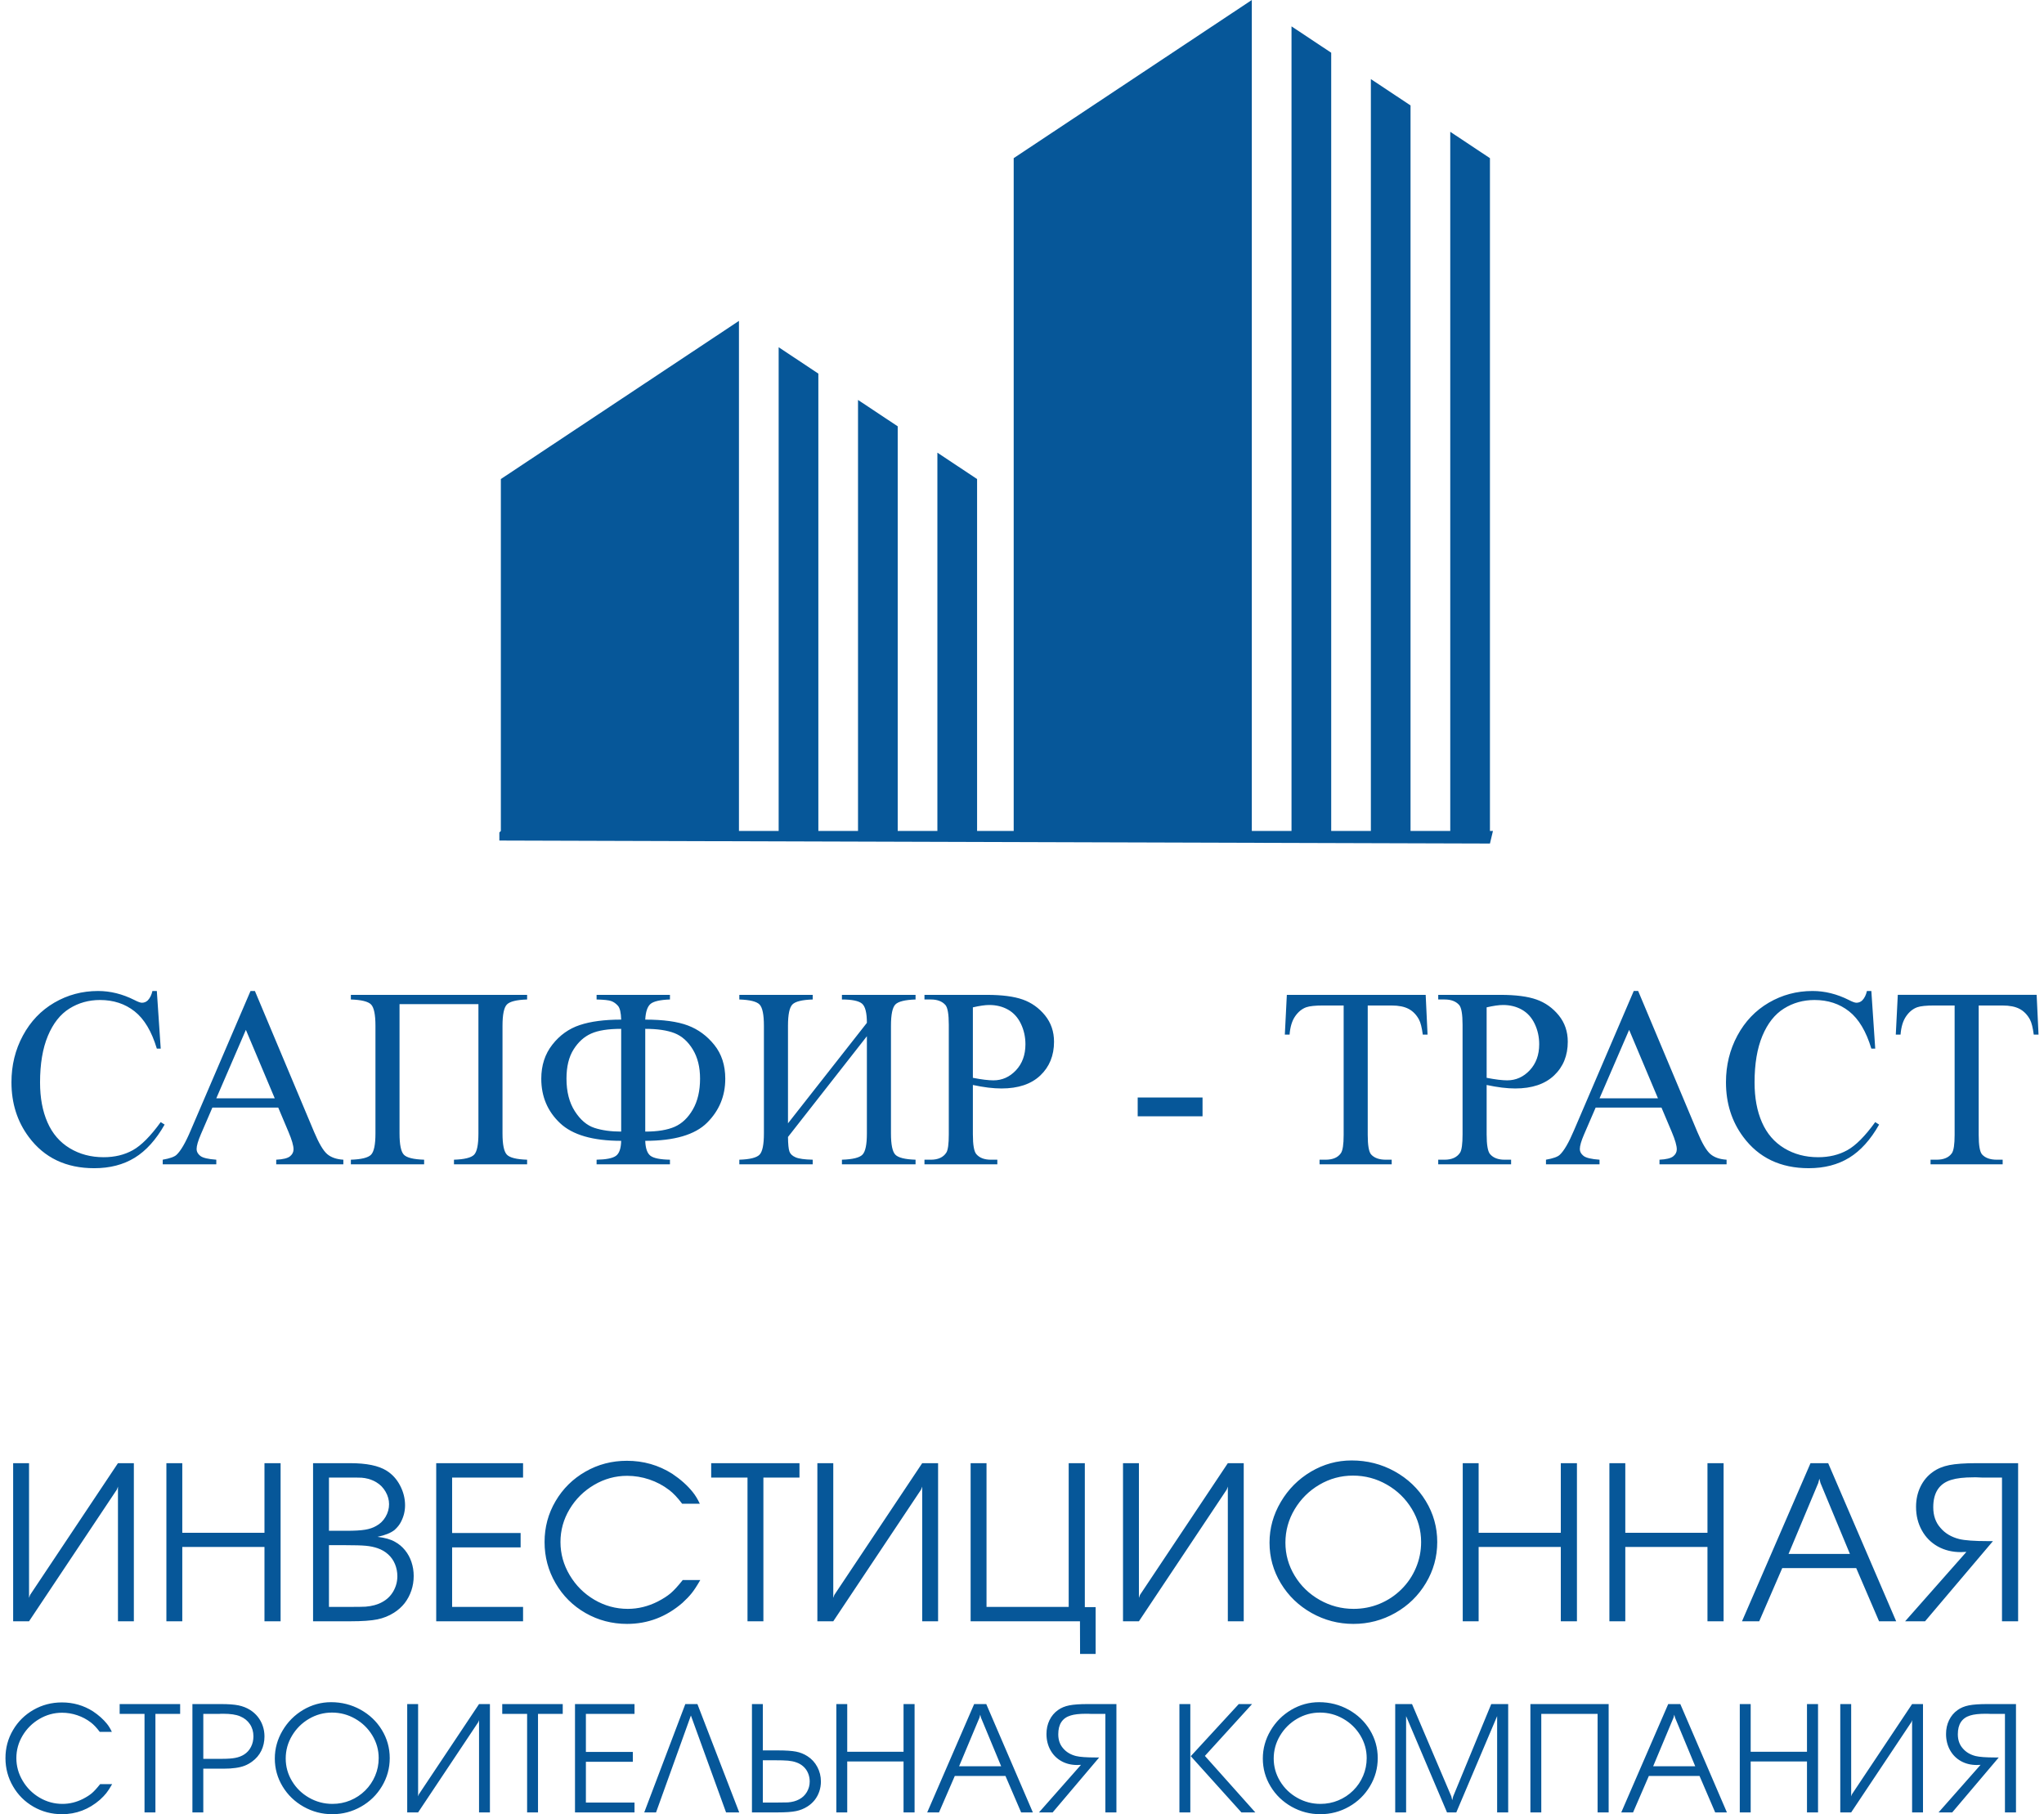 <svg width="187" height="166" viewBox="0 0 187 166" fill="none" xmlns="http://www.w3.org/2000/svg">
<path fill-rule="evenodd" clip-rule="evenodd" d="M184.437 155.922V165.835H183.427V156.823H182.156C182.041 156.823 181.932 156.819 181.831 156.809H181.644C181.047 156.809 180.58 156.863 180.244 156.969C179.493 157.197 179.117 157.769 179.117 158.684C179.117 159.209 179.267 159.639 179.566 159.974C179.857 160.319 180.248 160.552 180.74 160.677C181.089 160.764 181.698 160.809 182.563 160.809H182.86L178.603 165.835H177.354L181.196 161.484C181.122 161.484 181.051 161.486 180.985 161.491C180.919 161.497 180.871 161.498 180.85 161.498C180.305 161.498 179.821 161.378 179.396 161.14C178.972 160.9 178.638 160.564 178.399 160.131C178.159 159.696 178.038 159.207 178.038 158.658C178.038 158.2 178.13 157.778 178.314 157.397C178.499 157.016 178.759 156.708 179.089 156.473C179.375 156.266 179.719 156.122 180.124 156.042C180.527 155.962 181.091 155.922 181.816 155.922H184.437L184.437 155.922ZM175.93 165.835H174.933V157.39L174.865 157.576L169.359 165.835H168.362V155.922H169.359V164.367L169.427 164.181L174.933 155.922H175.93V165.835ZM159.168 165.835V155.922H160.165V160.286H165.316V155.922H166.327V165.835H165.316V161.173H160.165V165.835H159.168ZM153.244 157.162L153.175 156.894L153.107 157.162L151.244 161.611H155.091L153.244 157.162H153.244ZM148.325 165.835L152.621 155.922H153.727L157.99 165.835H156.918L155.485 162.499H150.849L149.405 165.835H148.325ZM140.012 165.835V155.922H147.171V165.835H146.16V156.823H141.008V165.835H140.012ZM132.778 164.367L132.86 164.717L132.949 164.367L136.43 155.922H137.98V165.835H136.969V157.026L133.233 165.835H132.383L128.641 157.026V165.835H127.644V155.922H129.182L132.778 164.367H132.778ZM120.761 156.701C120.009 156.701 119.309 156.892 118.658 157.273C118.009 157.654 117.492 158.169 117.106 158.814C116.722 159.458 116.528 160.157 116.528 160.905C116.528 161.646 116.722 162.337 117.106 162.974C117.492 163.614 118.014 164.12 118.672 164.494C119.33 164.868 120.041 165.056 120.802 165.056C121.378 165.056 121.924 164.95 122.437 164.736C122.952 164.522 123.406 164.221 123.798 163.833C124.19 163.445 124.495 162.995 124.71 162.485C124.926 161.974 125.035 161.436 125.035 160.865C125.035 160.124 124.841 159.435 124.455 158.792C124.067 158.153 123.545 157.642 122.886 157.266C122.23 156.889 121.522 156.701 120.761 156.701L120.761 156.701ZM120.679 155.75C121.652 155.75 122.551 155.979 123.375 156.435C124.202 156.894 124.851 157.513 125.326 158.294C125.805 159.079 126.045 159.936 126.045 160.865C126.045 161.793 125.808 162.652 125.333 163.442C124.863 164.228 124.225 164.852 123.418 165.31C122.61 165.769 121.734 166 120.789 166C119.852 166 118.979 165.771 118.166 165.315C117.354 164.856 116.712 164.238 116.24 163.454C115.767 162.671 115.532 161.821 115.532 160.905C115.532 159.999 115.767 159.15 116.237 158.353C116.707 157.555 117.338 156.922 118.126 156.454C118.92 155.986 119.77 155.75 120.679 155.75ZM108.899 155.922V165.835H107.902V155.922H108.899ZM108.941 160.691L113.331 155.922H114.549L110.232 160.665L114.846 165.835H113.573L108.941 160.691ZM102.138 155.922V165.835H101.127V156.823H99.857C99.741 156.823 99.633 156.819 99.532 156.809H99.345C98.748 156.809 98.28 156.863 97.945 156.969C97.193 157.197 96.818 157.769 96.818 158.684C96.818 159.209 96.967 159.639 97.266 159.974C97.558 160.319 97.949 160.552 98.441 160.677C98.79 160.764 99.399 160.809 100.263 160.809H100.56L96.304 165.835H95.054L98.896 161.484C98.823 161.484 98.752 161.486 98.686 161.491C98.619 161.497 98.572 161.498 98.551 161.498C98.006 161.498 97.521 161.378 97.097 161.14C96.672 160.9 96.339 160.564 96.1 160.131C95.859 159.696 95.739 159.207 95.739 158.658C95.739 158.2 95.831 157.778 96.015 157.397C96.199 157.016 96.459 156.708 96.79 156.473C97.076 156.266 97.42 156.122 97.824 156.042C98.228 155.962 98.792 155.922 99.516 155.922H102.138L102.138 155.922ZM89.746 157.162L89.678 156.894L89.61 157.162L87.746 161.611H91.593L89.746 157.162H89.746ZM84.828 165.835L89.123 155.922H90.23L94.493 165.835H93.421L91.987 162.499H87.352L85.907 165.835H84.827H84.828ZM76.514 165.835V155.922H77.511V160.286H82.663V155.922H83.673V165.835H82.663V161.173H77.511V165.835H76.514ZM69.79 164.934H71.021C71.571 164.934 71.925 164.929 72.086 164.92C72.491 164.887 72.836 164.793 73.117 164.637C73.417 164.48 73.65 164.256 73.823 163.962C73.994 163.666 74.078 163.351 74.078 163.009C74.078 162.744 74.029 162.49 73.931 162.254C73.835 162.017 73.694 161.813 73.505 161.642C73.32 161.472 73.1 161.343 72.848 161.257C72.626 161.178 72.378 161.127 72.104 161.101C71.831 161.076 71.407 161.064 70.841 161.064H69.79V164.934L69.79 164.934ZM68.794 165.835V155.922H69.79V160.162H71.138C71.878 160.162 72.437 160.199 72.819 160.272C73.202 160.345 73.554 160.486 73.873 160.693C74.255 160.937 74.555 161.263 74.774 161.675C74.994 162.087 75.103 162.532 75.103 163.009C75.103 163.327 75.053 163.628 74.956 163.915C74.86 164.202 74.72 164.463 74.536 164.699C74.352 164.932 74.13 165.132 73.87 165.296C73.554 165.499 73.202 165.64 72.819 165.717C72.437 165.795 71.878 165.835 71.138 165.835H68.794V165.835ZM63.209 156.969L60.02 165.835H58.94L62.698 155.922H63.804L67.629 165.835H66.425L63.209 156.969H63.209ZM52.605 165.835V155.922H58.05V156.823H53.602V160.301H57.896V161.203H53.602V164.934H58.05V165.835H52.605V165.835ZM48.224 165.835V156.823H45.949V155.922H51.483V156.823H49.221V165.835H48.224ZM44.822 165.835H43.826V157.39L43.757 157.576L38.252 165.835H37.255V155.922H38.252V164.367L38.32 164.181L43.826 155.922H44.822V165.835ZM30.372 156.701C29.619 156.701 28.92 156.892 28.268 157.273C27.619 157.654 27.102 158.169 26.717 158.814C26.332 159.458 26.139 160.157 26.139 160.905C26.139 161.646 26.332 162.337 26.717 162.974C27.102 163.614 27.624 164.12 28.282 164.494C28.941 164.868 29.651 165.056 30.412 165.056C30.988 165.056 31.534 164.95 32.048 164.736C32.563 164.522 33.016 164.221 33.409 163.833C33.8 163.445 34.105 162.995 34.32 162.485C34.537 161.974 34.645 161.436 34.645 160.865C34.645 160.124 34.452 159.435 34.065 158.792C33.678 158.153 33.156 157.642 32.496 157.266C31.84 156.889 31.133 156.701 30.372 156.701L30.372 156.701ZM30.29 155.75C31.262 155.75 32.161 155.979 32.986 156.435C33.812 156.894 34.462 157.513 34.937 158.294C35.415 159.079 35.656 159.936 35.656 160.865C35.656 161.793 35.418 162.652 34.944 163.442C34.474 164.228 33.836 164.852 33.029 165.31C32.221 165.769 31.345 166 30.4 166C29.463 166 28.59 165.771 27.777 165.315C26.965 164.856 26.322 164.238 25.851 163.454C25.378 162.671 25.142 161.821 25.142 160.905C25.142 159.999 25.378 159.15 25.848 158.353C26.317 157.555 26.949 156.922 27.736 156.454C28.53 155.986 29.38 155.75 30.29 155.75ZM18.599 160.933H20.314C20.822 160.933 21.227 160.905 21.527 160.846C21.829 160.79 22.096 160.686 22.328 160.541C22.604 160.366 22.817 160.131 22.963 159.839C23.112 159.548 23.185 159.225 23.185 158.872C23.185 158.454 23.079 158.082 22.864 157.762C22.649 157.44 22.347 157.197 21.955 157.037C21.593 156.884 21.08 156.809 20.41 156.809H20.216L20.045 156.823H19.886H18.6V160.933L18.599 160.933ZM17.603 165.835V155.922H20.216C20.89 155.922 21.424 155.962 21.815 156.04C22.211 156.122 22.566 156.261 22.88 156.459C23.154 156.63 23.388 156.84 23.587 157.089C23.784 157.341 23.936 157.616 24.039 157.92C24.143 158.223 24.196 158.545 24.196 158.884C24.196 159.362 24.098 159.799 23.905 160.195C23.711 160.59 23.43 160.919 23.059 161.188C22.85 161.343 22.62 161.471 22.375 161.566C22.131 161.659 21.855 161.725 21.546 161.766C21.241 161.811 20.883 161.834 20.467 161.834H18.599V165.835H17.603L17.603 165.835ZM13.222 165.835V156.823H10.947V155.922H16.481V156.823H14.219V165.835H13.222H13.222ZM10.233 158.465H9.125C8.839 158.084 8.568 157.797 8.31 157.604C7.94 157.32 7.527 157.099 7.064 156.943C6.608 156.79 6.145 156.715 5.676 156.715C4.937 156.715 4.248 156.906 3.602 157.284C2.96 157.663 2.448 158.171 2.068 158.807C1.687 159.444 1.497 160.129 1.497 160.865C1.497 161.604 1.69 162.299 2.077 162.946C2.46 163.591 2.974 164.103 3.62 164.485C4.271 164.866 4.969 165.056 5.716 165.056C6.363 165.056 6.989 164.903 7.598 164.595C7.931 164.423 8.198 164.252 8.403 164.078C8.608 163.903 8.861 163.628 9.161 163.249H10.261C10.049 163.619 9.869 163.894 9.72 164.078C9.574 164.261 9.383 164.461 9.146 164.677C8.129 165.56 6.97 166 5.674 166C4.729 166 3.86 165.771 3.066 165.317C2.274 164.863 1.647 164.24 1.19 163.449C0.729 162.658 0.5 161.797 0.5 160.865C0.5 159.936 0.729 159.082 1.19 158.301C1.647 157.52 2.274 156.903 3.062 156.452C3.853 155.998 4.719 155.772 5.662 155.772C6.699 155.772 7.645 156.042 8.504 156.586C9.024 156.934 9.452 157.315 9.785 157.729C9.945 157.927 10.096 158.171 10.233 158.465L10.233 158.465ZM184.632 133.881V148.347H183.157V135.196H181.303C181.135 135.196 180.976 135.189 180.828 135.176H180.556C179.683 135.176 179.002 135.255 178.512 135.409C177.416 135.742 176.868 136.577 176.868 137.912C176.868 138.678 177.086 139.306 177.524 139.794C177.947 140.298 178.519 140.638 179.236 140.821C179.746 140.948 180.635 141.013 181.896 141.013H182.33L176.118 148.347H174.295L179.901 141.999C179.794 141.999 179.691 142.002 179.594 142.009C179.498 142.016 179.429 142.019 179.398 142.019C178.602 142.019 177.895 141.844 177.275 141.497C176.655 141.147 176.169 140.655 175.822 140.024C175.469 139.388 175.294 138.674 175.294 137.874C175.294 137.205 175.428 136.59 175.697 136.034C175.966 135.478 176.345 135.028 176.827 134.685C177.245 134.383 177.748 134.173 178.337 134.056C178.926 133.94 179.75 133.881 180.808 133.881H184.633H184.632ZM166.549 135.691L166.449 135.299L166.349 135.691L163.63 142.184H169.244L166.549 135.691ZM159.371 148.347L165.639 133.881H167.255L173.475 148.347H171.91L169.819 143.479H163.054L160.946 148.347H159.371H159.371ZM147.239 148.347V133.881H148.694V140.251H156.212V133.881H157.687V148.347H156.212V141.546H148.694V148.347H147.239ZM133.822 148.347V133.881H135.276V140.251H142.794V133.881H144.27V148.347H142.794V141.546H135.276V148.347H133.822ZM123.777 135.018C122.678 135.018 121.659 135.296 120.707 135.852C119.76 136.408 119.005 137.16 118.443 138.101C117.882 139.042 117.599 140.061 117.599 141.154C117.599 142.236 117.882 143.242 118.443 144.172C119.005 145.106 119.767 145.844 120.728 146.39C121.689 146.936 122.727 147.211 123.836 147.211C124.677 147.211 125.472 147.056 126.224 146.744C126.975 146.431 127.636 145.992 128.208 145.425C128.78 144.859 129.225 144.203 129.539 143.458C129.855 142.713 130.014 141.927 130.014 141.096C130.014 140.014 129.732 139.007 129.167 138.07C128.602 137.136 127.84 136.391 126.878 135.842C125.921 135.292 124.887 135.018 123.777 135.018L123.777 135.018ZM123.657 133.631C125.076 133.631 126.389 133.964 127.592 134.63C128.798 135.299 129.746 136.202 130.439 137.342C131.138 138.489 131.489 139.739 131.489 141.095C131.489 142.449 131.141 143.702 130.449 144.855C129.763 146.002 128.833 146.912 127.654 147.581C126.475 148.251 125.198 148.587 123.819 148.587C122.451 148.587 121.176 148.254 119.991 147.588C118.806 146.919 117.868 146.016 117.179 144.872C116.49 143.729 116.145 142.49 116.145 141.154C116.145 139.831 116.49 138.592 117.176 137.428C117.861 136.264 118.782 135.341 119.932 134.657C121.09 133.974 122.33 133.631 123.657 133.631L123.657 133.631ZM113.785 148.347H112.331V136.024L112.231 136.295L104.196 148.347H102.741V133.881H104.196V146.205L104.295 145.933L112.331 133.881H113.785V148.347ZM98.803 148.347H88.8V133.881H90.254V147.032H97.772V133.881H99.248V147.053H100.236V151.335H98.813L98.803 148.347H98.803ZM85.823 148.347H84.369V136.024L84.269 136.295L76.234 148.347H74.779V133.881H76.234V146.205L76.333 145.933L84.369 133.881H85.823V148.347ZM68.387 148.347V135.196H65.065V133.881H73.142V135.196H69.841V148.347H68.387H68.387ZM64.025 137.593H62.409C61.992 137.037 61.596 136.618 61.22 136.336C60.679 135.921 60.076 135.598 59.401 135.371C58.736 135.148 58.06 135.038 57.375 135.038C56.296 135.038 55.29 135.317 54.35 135.869C53.412 136.422 52.664 137.164 52.109 138.091C51.554 139.021 51.276 140.021 51.276 141.096C51.276 142.174 51.559 143.187 52.123 144.131C52.681 145.072 53.432 145.82 54.374 146.376C55.324 146.932 56.344 147.211 57.433 147.211C58.377 147.211 59.291 146.987 60.18 146.538C60.666 146.287 61.055 146.036 61.355 145.782C61.654 145.528 62.023 145.127 62.461 144.574H64.067C63.757 145.113 63.495 145.515 63.277 145.782C63.063 146.05 62.784 146.342 62.44 146.658C60.955 147.945 59.264 148.587 57.372 148.587C55.993 148.587 54.725 148.254 53.567 147.592C52.41 146.929 51.496 146.019 50.828 144.866C50.156 143.712 49.821 142.455 49.821 141.096C49.821 139.74 50.156 138.492 50.828 137.352C51.496 136.213 52.41 135.313 53.56 134.654C54.715 133.991 55.98 133.662 57.354 133.662C58.867 133.662 60.248 134.056 61.503 134.85C62.261 135.358 62.885 135.914 63.37 136.518C63.605 136.807 63.825 137.164 64.025 137.593L64.025 137.593ZM39.908 148.347V133.881H47.854V135.196H41.363V140.271H47.63V141.586H41.363V147.032H47.854V148.347H39.908V148.347ZM30.095 140.068H31.67C32.438 140.068 33.01 140.034 33.396 139.969C33.785 139.907 34.127 139.794 34.416 139.625C34.778 139.43 35.063 139.152 35.274 138.791C35.487 138.427 35.594 138.043 35.594 137.631C35.594 137.243 35.49 136.865 35.277 136.494C35.067 136.127 34.784 135.838 34.433 135.629C34.226 135.502 33.985 135.399 33.709 135.317C33.478 135.258 33.268 135.22 33.079 135.21C32.886 135.2 32.455 135.196 31.79 135.196H30.095V140.068ZM30.095 147.032H31.89C32.692 147.032 33.209 147.025 33.444 147.011C34.036 146.963 34.54 146.826 34.95 146.599C35.387 146.369 35.728 146.043 35.98 145.614C36.228 145.181 36.353 144.721 36.353 144.224C36.353 143.836 36.279 143.465 36.139 143.121C35.997 142.775 35.791 142.479 35.515 142.229C35.245 141.982 34.925 141.793 34.557 141.666C34.233 141.552 33.872 141.477 33.471 141.439C33.072 141.401 32.455 141.384 31.628 141.384H30.095V147.032L30.095 147.032ZM28.641 148.347V133.881H32.041C33.53 133.881 34.636 134.108 35.363 134.565C35.88 134.887 36.293 135.337 36.596 135.914C36.904 136.498 37.058 137.105 37.058 137.734C37.058 138.266 36.935 138.767 36.687 139.244C36.559 139.505 36.359 139.756 36.091 139.996C35.752 140.264 35.236 140.473 34.536 140.621C35.215 140.7 35.745 140.851 36.132 141.074C36.486 141.266 36.793 141.524 37.048 141.836C37.313 142.159 37.51 142.523 37.644 142.926C37.779 143.326 37.848 143.753 37.848 144.203C37.848 144.673 37.776 145.116 37.634 145.535C37.493 145.954 37.289 146.339 37.021 146.689C36.752 147.029 36.428 147.32 36.048 147.561C35.587 147.856 35.074 148.062 34.516 148.175C33.957 148.289 33.141 148.347 32.062 148.347H28.641L28.641 148.347ZM15.223 148.347V133.881H16.677V140.25H24.196V133.881H25.671V148.347H24.196V141.546H16.677V148.347H15.223ZM12.246 148.347H10.792V136.024L10.692 136.295L2.657 148.347H1.203V133.881H2.657V146.205L2.756 145.933L10.792 133.881H12.246V148.347ZM45.685 76.17L45.822 76.033V43.832L67.605 29.361V76.033H71.237V31.772L74.869 34.185V76.033H78.498V36.595L82.129 39.008V76.033H85.759V41.42L89.391 43.832V76.033H92.74V14.471L114.525 3.05176e-05V76.033H118.157V2.412L121.788 4.825V76.033H125.417V7.237L129.046 9.647V76.033H132.68V12.059L136.311 14.472V76.033H136.586L136.311 77.184L45.685 76.91V76.171L45.685 76.17ZM186.327 91.03L186.5 94.667H186.062C185.98 94.027 185.864 93.57 185.719 93.295C185.481 92.853 185.166 92.527 184.773 92.317C184.378 92.107 183.859 92.003 183.217 92.003L181.025 92.002V103.849C181.025 104.801 181.128 105.396 181.335 105.632C181.625 105.953 182.074 106.113 182.678 106.113H183.218V106.536H176.62V106.113H177.17C177.827 106.113 178.294 105.915 178.57 105.518C178.738 105.274 178.823 104.719 178.823 103.849V92.002H176.952C176.225 92.002 175.71 92.056 175.403 92.163C175.004 92.307 174.664 92.585 174.381 92.997C174.099 93.408 173.929 93.967 173.876 94.668L173.441 94.667L173.624 91.029H186.327L186.327 91.03ZM171.204 90.674L171.56 95.947H171.204C170.729 94.369 170.052 93.234 169.171 92.54C168.293 91.846 167.236 91.5 166.005 91.5C164.972 91.5 164.039 91.762 163.206 92.284C162.371 92.805 161.714 93.637 161.236 94.78C160.758 95.924 160.52 97.346 160.52 99.046C160.52 100.449 160.745 101.665 161.197 102.694C161.648 103.724 162.328 104.513 163.233 105.061C164.14 105.61 165.175 105.885 166.337 105.885C167.348 105.885 168.238 105.67 169.012 105.238C169.785 104.807 170.634 103.952 171.559 102.672L171.915 102.9C171.135 104.278 170.224 105.29 169.185 105.93C168.143 106.57 166.907 106.89 165.477 106.89C162.899 106.89 160.903 105.938 159.487 104.032C158.432 102.614 157.904 100.946 157.904 99.024C157.904 97.475 158.251 96.055 158.947 94.76C159.644 93.464 160.601 92.459 161.822 91.745C163.043 91.033 164.376 90.676 165.821 90.676C166.945 90.675 168.054 90.95 169.149 91.5C169.471 91.667 169.699 91.751 169.838 91.751C170.045 91.751 170.224 91.679 170.376 91.533C170.575 91.328 170.718 91.043 170.8 90.676L171.204 90.675L171.204 90.674ZM152.004 101.345H145.981L144.925 103.791C144.664 104.396 144.534 104.844 144.534 105.142C144.534 105.376 144.647 105.585 144.873 105.763C145.098 105.944 145.585 106.06 146.336 106.113L146.337 106.536H141.437V106.113C142.088 105.999 142.507 105.849 142.698 105.666C143.088 105.301 143.521 104.558 143.995 103.437L149.468 90.674H149.871L155.287 103.574C155.723 104.611 156.119 105.284 156.475 105.593C156.831 105.9 157.326 106.075 157.96 106.113V106.536H151.822V106.113C152.44 106.083 152.86 105.98 153.077 105.804C153.296 105.63 153.405 105.416 153.405 105.164C153.405 104.828 153.252 104.299 152.946 103.575L152.004 101.344L152.004 101.345ZM151.683 100.497L149.045 94.232L146.337 100.497H151.683ZM136.009 99.274V103.791C136.009 104.767 136.116 105.373 136.329 105.61C136.621 105.946 137.061 106.113 137.649 106.113H138.246V106.536H131.579V106.113H132.165C132.821 106.113 133.293 105.899 133.575 105.473C133.728 105.237 133.806 104.675 133.806 103.791V93.774C133.806 92.799 133.701 92.193 133.495 91.957C133.197 91.621 132.754 91.453 132.165 91.453H131.579V91.03H137.282C138.675 91.03 139.773 91.174 140.575 91.459C141.379 91.745 142.055 92.229 142.607 92.905C143.157 93.586 143.432 94.388 143.432 95.319C143.432 96.584 143.013 97.613 142.177 98.406C141.338 99.198 140.156 99.595 138.624 99.595C138.251 99.595 137.844 99.569 137.408 99.516C136.972 99.461 136.506 99.382 136.008 99.275L136.009 99.274ZM136.009 98.621C136.414 98.698 136.772 98.756 137.087 98.795C137.401 98.832 137.668 98.851 137.889 98.851C138.685 98.851 139.372 98.545 139.95 97.932C140.527 97.316 140.817 96.524 140.817 95.548C140.817 94.876 140.678 94.252 140.404 93.678C140.13 93.103 139.739 92.672 139.232 92.385C138.728 92.101 138.154 91.957 137.512 91.957C137.123 91.957 136.621 92.031 136.008 92.173L136.009 98.621H136.009ZM130.432 91.03L130.603 94.667H130.167C130.082 94.027 129.969 93.57 129.822 93.295C129.586 92.853 129.269 92.527 128.877 92.317C128.481 92.107 127.965 92.003 127.322 92.003L125.13 92.002V103.849C125.13 104.801 125.234 105.396 125.44 105.632C125.73 105.953 126.178 106.113 126.783 106.113H127.322V106.536H120.723V106.113H121.274C121.933 106.113 122.399 105.915 122.673 105.518C122.843 105.274 122.927 104.719 122.927 103.849V92.002H121.057C120.33 92.002 119.812 92.056 119.507 92.163C119.11 92.307 118.769 92.585 118.485 92.997C118.202 93.408 118.034 93.967 117.98 94.668L117.546 94.667L117.729 91.03H130.432L130.432 91.03ZM104.084 100.42H110.017V102.144H104.084V100.42ZM89.006 99.275V103.791C89.006 104.767 89.113 105.373 89.327 105.61C89.618 105.946 90.058 106.113 90.648 106.113H91.243V106.536H84.577V106.113H85.162C85.819 106.113 86.29 105.899 86.572 105.473C86.727 105.237 86.803 104.675 86.803 103.791V93.774C86.803 92.799 86.699 92.193 86.493 91.957C86.195 91.621 85.752 91.453 85.162 91.453H84.577V91.03H90.279C91.672 91.03 92.77 91.174 93.572 91.459C94.376 91.745 95.053 92.229 95.605 92.905C96.154 93.586 96.43 94.388 96.43 95.319C96.43 96.584 96.01 97.614 95.174 98.407C94.336 99.199 93.153 99.595 91.622 99.595C91.248 99.595 90.841 99.569 90.407 99.517C89.969 99.461 89.503 99.383 89.006 99.275V99.275ZM89.006 98.621C89.411 98.699 89.769 98.757 90.085 98.796C90.399 98.832 90.666 98.852 90.887 98.852C91.683 98.852 92.369 98.546 92.948 97.932C93.524 97.316 93.814 96.524 93.814 95.548C93.814 94.876 93.675 94.252 93.4 93.678C93.126 93.103 92.735 92.672 92.229 92.385C91.725 92.101 91.151 91.957 90.509 91.957C90.12 91.957 89.618 92.031 89.006 92.173V98.621H89.006ZM79.309 93.591C79.309 92.661 79.158 92.073 78.856 91.826C78.554 91.579 77.945 91.453 77.025 91.453L77.026 91.03H83.762V91.453C82.798 91.484 82.182 91.637 81.914 91.91C81.647 92.185 81.512 92.833 81.512 93.856V103.711C81.512 104.733 81.646 105.381 81.914 105.655C82.182 105.93 82.798 106.083 83.762 106.113V106.536H77.026V106.113C78.013 106.083 78.64 105.928 78.907 105.649C79.176 105.371 79.309 104.725 79.309 103.712V94.816L72.091 104.032C72.099 104.695 72.143 105.138 72.224 105.365C72.304 105.59 72.49 105.766 72.785 105.894C73.08 106.025 73.603 106.097 74.352 106.113V106.536H67.639V106.113C68.603 106.083 69.218 105.93 69.487 105.655C69.755 105.381 69.888 104.733 69.888 103.712V93.856C69.888 92.833 69.755 92.185 69.487 91.91C69.219 91.637 68.603 91.485 67.639 91.453V91.03H74.352V91.453C73.38 91.484 72.761 91.637 72.494 91.91C72.226 92.185 72.091 92.833 72.091 93.856V102.784L79.309 93.591H79.309ZM61.292 106.536H54.581V106.113C55.459 106.097 56.051 105.98 56.353 105.758C56.656 105.538 56.813 105.081 56.829 104.386C54.244 104.386 52.377 103.846 51.234 102.764C50.09 101.681 49.52 100.327 49.52 98.704C49.52 97.483 49.857 96.443 50.535 95.582C51.212 94.718 52.047 94.122 53.041 93.793C54.037 93.46 55.3 93.295 56.829 93.295C56.813 92.655 56.714 92.232 56.531 92.026C56.346 91.82 56.143 91.676 55.917 91.597C55.691 91.515 55.244 91.469 54.58 91.453L54.581 91.03H61.292V91.453C60.39 91.484 59.798 91.62 59.514 91.859C59.231 92.101 59.07 92.578 59.032 93.295C60.685 93.295 61.985 93.473 62.934 93.832C63.883 94.19 64.689 94.784 65.355 95.615C66.021 96.447 66.353 97.476 66.353 98.703C66.354 100.282 65.799 101.623 64.689 102.729C63.58 103.834 61.695 104.386 59.032 104.386C59.055 105.071 59.214 105.529 59.51 105.754C59.803 105.977 60.398 106.097 61.292 106.113V106.536L61.292 106.536ZM56.83 103.541V94.14C55.643 94.14 54.729 94.283 54.087 94.571C53.443 94.855 52.905 95.342 52.473 96.027C52.041 96.714 51.826 97.601 51.826 98.692C51.826 99.888 52.08 100.883 52.589 101.676C53.097 102.469 53.697 102.978 54.385 103.203C55.073 103.427 55.888 103.542 56.83 103.541V103.541ZM59.032 103.541C60.157 103.541 61.053 103.395 61.724 103.1C62.393 102.806 62.948 102.279 63.387 101.517C63.827 100.753 64.046 99.812 64.046 98.693C64.047 97.641 63.825 96.75 63.381 96.021C62.938 95.293 62.382 94.799 61.713 94.535C61.041 94.272 60.148 94.14 59.032 94.14V103.541H59.032ZM43.77 91.878H36.552V103.711C36.552 104.733 36.684 105.381 36.949 105.655C37.212 105.93 37.831 106.083 38.802 106.113V106.536H32.1V106.113C33.065 106.083 33.68 105.93 33.948 105.655C34.215 105.381 34.349 104.733 34.349 103.712V93.856C34.349 92.833 34.215 92.185 33.948 91.91C33.68 91.637 33.065 91.485 32.099 91.453L32.1 91.03H48.224V91.453C47.259 91.484 46.644 91.637 46.376 91.91C46.108 92.185 45.973 92.833 45.973 93.856V103.711C45.973 104.733 46.108 105.381 46.376 105.655C46.644 105.93 47.259 106.083 48.224 106.113V106.536H41.533V106.113C42.489 106.083 43.101 105.932 43.369 105.662C43.638 105.391 43.77 104.741 43.77 103.712V91.878L43.77 91.878ZM25.456 101.345H19.43L18.375 103.791C18.117 104.396 17.986 104.844 17.986 105.142C17.986 105.376 18.098 105.585 18.323 105.763C18.549 105.944 19.037 106.06 19.788 106.113V106.536H14.887V106.113C15.537 105.999 15.959 105.849 16.151 105.666C16.54 105.301 16.973 104.558 17.445 103.437L22.92 90.675H23.32L28.737 103.574C29.174 104.611 29.569 105.284 29.926 105.593C30.28 105.9 30.777 106.075 31.412 106.113V106.536H25.271V106.113C25.893 106.083 26.31 105.98 26.53 105.804C26.746 105.63 26.855 105.416 26.855 105.164C26.855 104.828 26.703 104.299 26.396 103.575L25.456 101.345L25.456 101.345ZM25.136 100.497L22.495 94.232L19.788 100.497H25.136ZM14.348 90.675L14.704 95.947H14.348C13.873 94.369 13.197 93.234 12.316 92.54C11.438 91.846 10.381 91.5 9.149 91.5C8.118 91.5 7.183 91.762 6.35 92.284C5.516 92.805 4.86 93.637 4.382 94.78C3.902 95.924 3.664 97.346 3.664 99.047C3.664 100.449 3.89 101.665 4.342 102.694C4.792 103.724 5.471 104.513 6.378 105.061C7.285 105.61 8.319 105.885 9.481 105.885C10.492 105.885 11.384 105.67 12.156 105.238C12.929 104.807 13.778 103.952 14.703 102.672L15.06 102.9C14.28 104.278 13.369 105.291 12.329 105.931C11.288 106.571 10.051 106.891 8.622 106.891C6.045 106.891 4.047 105.939 2.632 104.032C1.576 102.614 1.048 100.946 1.048 99.024C1.048 97.476 1.395 96.056 2.093 94.76C2.789 93.464 3.746 92.459 4.966 91.745C6.187 91.033 7.52 90.676 8.967 90.676C10.091 90.675 11.201 90.95 12.294 91.5C12.616 91.667 12.845 91.751 12.982 91.751C13.189 91.751 13.37 91.679 13.521 91.533C13.72 91.328 13.862 91.043 13.945 90.676L14.348 90.675L14.348 90.675Z" fill="#065799"/>
</svg>
